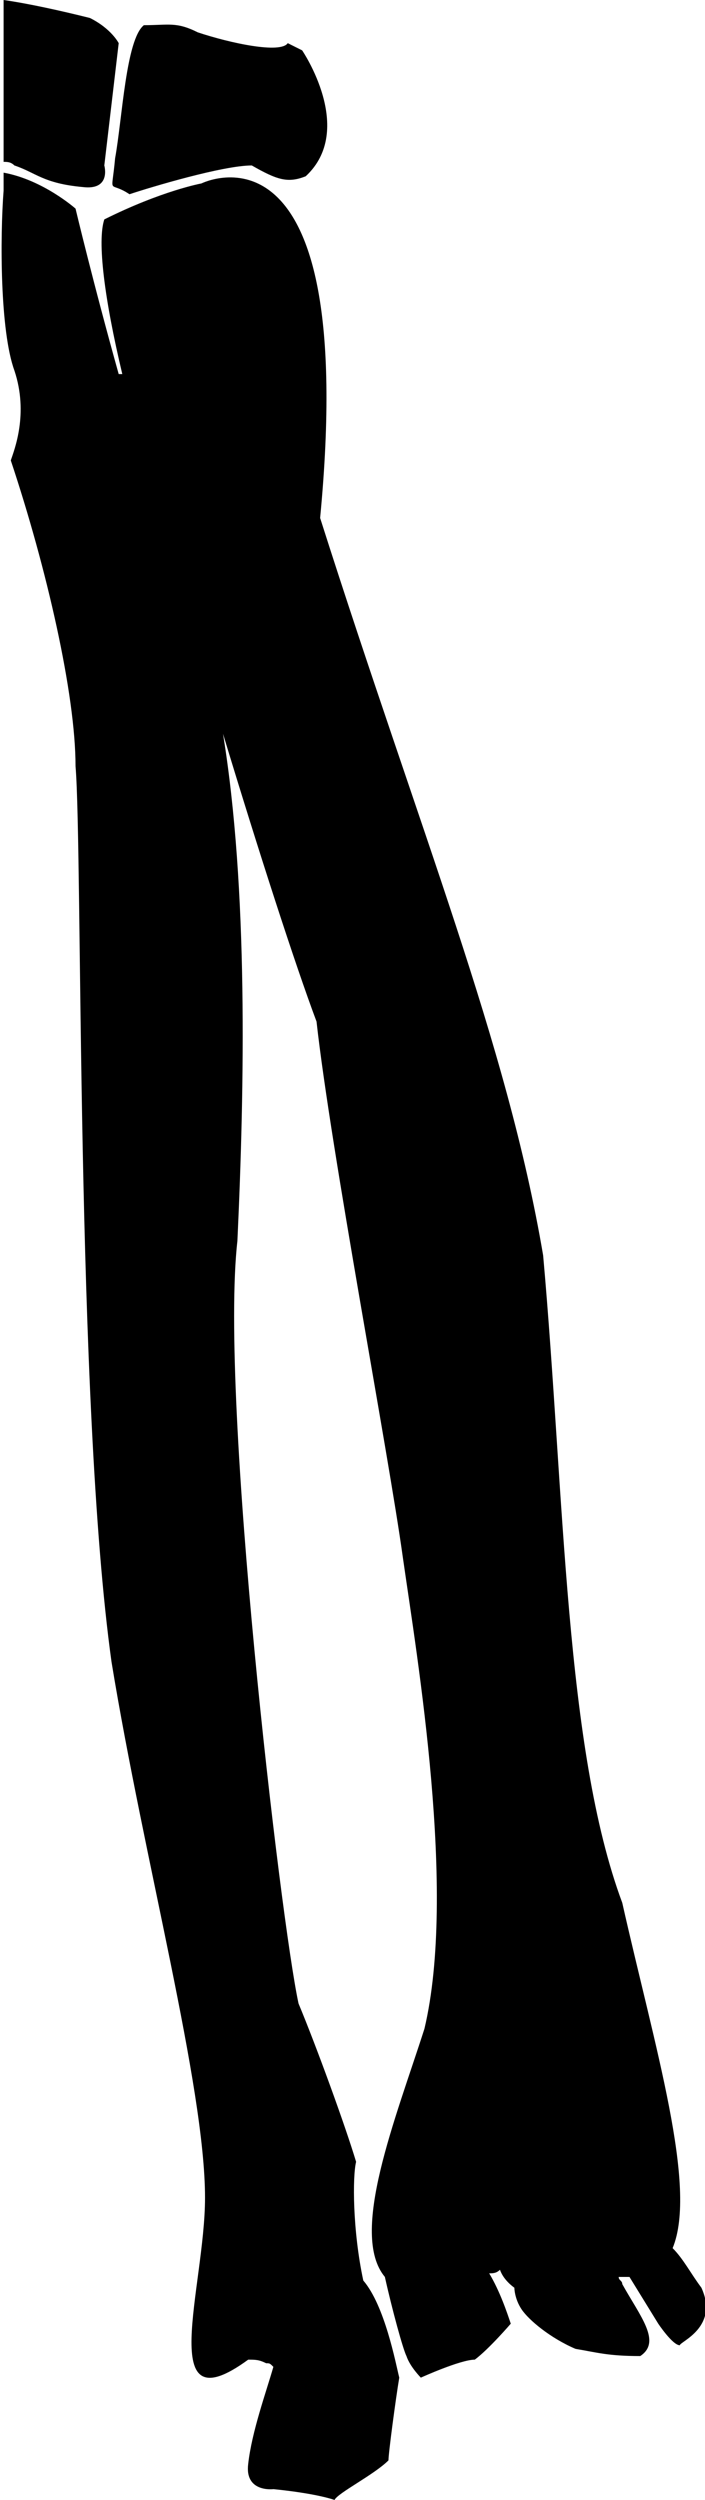 <?xml version="1.0" encoding="utf-8"?>
<!-- Generator: Adobe Illustrator 23.0.3, SVG Export Plug-In . SVG Version: 6.00 Build 0)  -->
<svg version="1.1" id="Layer_1" xmlns="http://www.w3.org/2000/svg" xmlns:xlink="http://www.w3.org/1999/xlink" x="0px" y="0px"
	 viewBox="0 0 19.6 69.5" style="enable-background:new 0 0 19.6 69.5;" xml:space="preserve">
<g>
	<path d="M3.6,5.4C4.2,5.2,6.2,4.6,7,4.6C7.7,5,8,5.1,8.5,4.9c1.4-1.3-0.1-3.5-0.1-3.5s0,0-0.4-0.2c-0.2,0.3-1.6,0-2.5-0.3
		C4.9,0.6,4.7,0.7,4,0.7C3.5,1.1,3.4,3.3,3.2,4.4C3.1,5.5,3,5,3.6,5.4z"/>
	<path d="M19.5,63.6c-0.3-0.4-0.5-0.8-0.8-1.1c0.7-1.7-0.5-5.6-1.4-9.6c-1.6-4.3-1.6-11.3-2.2-18c-1-5.9-3.4-11.7-6.2-20.5
		C10,2.9,5.6,5.1,5.6,5.1s-1.1,0.2-2.7,1c-0.2,0.6,0,2.2,0.5,4.3H3.3C2.6,7.9,2.1,5.8,2.1,5.8s-0.9-0.8-2-1c0,0.2,0,0.3,0,0.5
		C0,6.6,0,9.2,0.4,10.3c0.4,1.2,0,2.2-0.1,2.5c1,3,1.8,6.5,1.8,8.5c0.2,2.4,0,17.7,1,24.9C4,51.7,5.7,58,5.7,61.1
		c0,2.5-1.4,6.4,1.2,4.5c0.2,0,0.3,0,0.5,0.1c0.1,0,0.1,0,0.2,0.1c-0.2,0.7-0.6,1.8-0.7,2.7c-0.1,0.8,0.7,0.7,0.7,0.7
		s1.1,0.1,1.7,0.3c0.1-0.2,1.1-0.7,1.5-1.1c0-0.2,0.2-1.7,0.3-2.3c-0.1-0.4-0.4-2-1-2.7c-0.3-1.4-0.3-2.9-0.2-3.3
		c-0.3-1-1.1-3.2-1.6-4.4c-0.5-2.3-2.2-16.8-1.7-21.2c0.2-4.3,0.3-9.8-0.4-14.1c1,3.3,2,6.4,2.6,8c0.4,3.6,2,12,2.4,14.9
		c0.4,2.8,1.5,9.3,0.6,13.1c-0.8,2.5-2.1,5.7-1.1,6.9c0.2,0.9,0.5,2,0.6,2.2c0.1,0.3,0.4,0.6,0.4,0.6s1.1-0.5,1.5-0.5
		c0.4-0.3,1-1,1-1c-0.1-0.3-0.3-0.9-0.6-1.4c0.1,0,0.2,0,0.3-0.1c0.1,0.3,0.4,0.5,0.4,0.5s0,0.3,0.2,0.6s0.8,0.8,1.5,1.1
		c0.6,0.1,0.9,0.2,1.8,0.2c0.6-0.4,0-1.1-0.5-2c0-0.1-0.1-0.1-0.1-0.2c0.1,0,0.2,0,0.3,0l0.8,1.3c0,0,0.4,0.6,0.6,0.6
		C18.9,65.1,20,64.7,19.5,63.6z M4.1,13.4L4.1,13.4c0,0.1,0.1,0.3,0.1,0.4C4.2,13.6,4.1,13.5,4.1,13.4z"/>
	<path d="M0.1,3.2c0,0.5,0,0.9,0,1.3c0.1,0,0.2,0,0.3,0.1C1,4.8,1.2,5.1,2.3,5.2c0.8,0.1,0.6-0.6,0.6-0.6l0.4-3.4
		c0,0-0.2-0.4-0.8-0.7C1.7,0.3,0.8,0.1,0.1,0C0.1,0.9,0.1,2.1,0.1,3.2z"/>
</g>
</svg>
